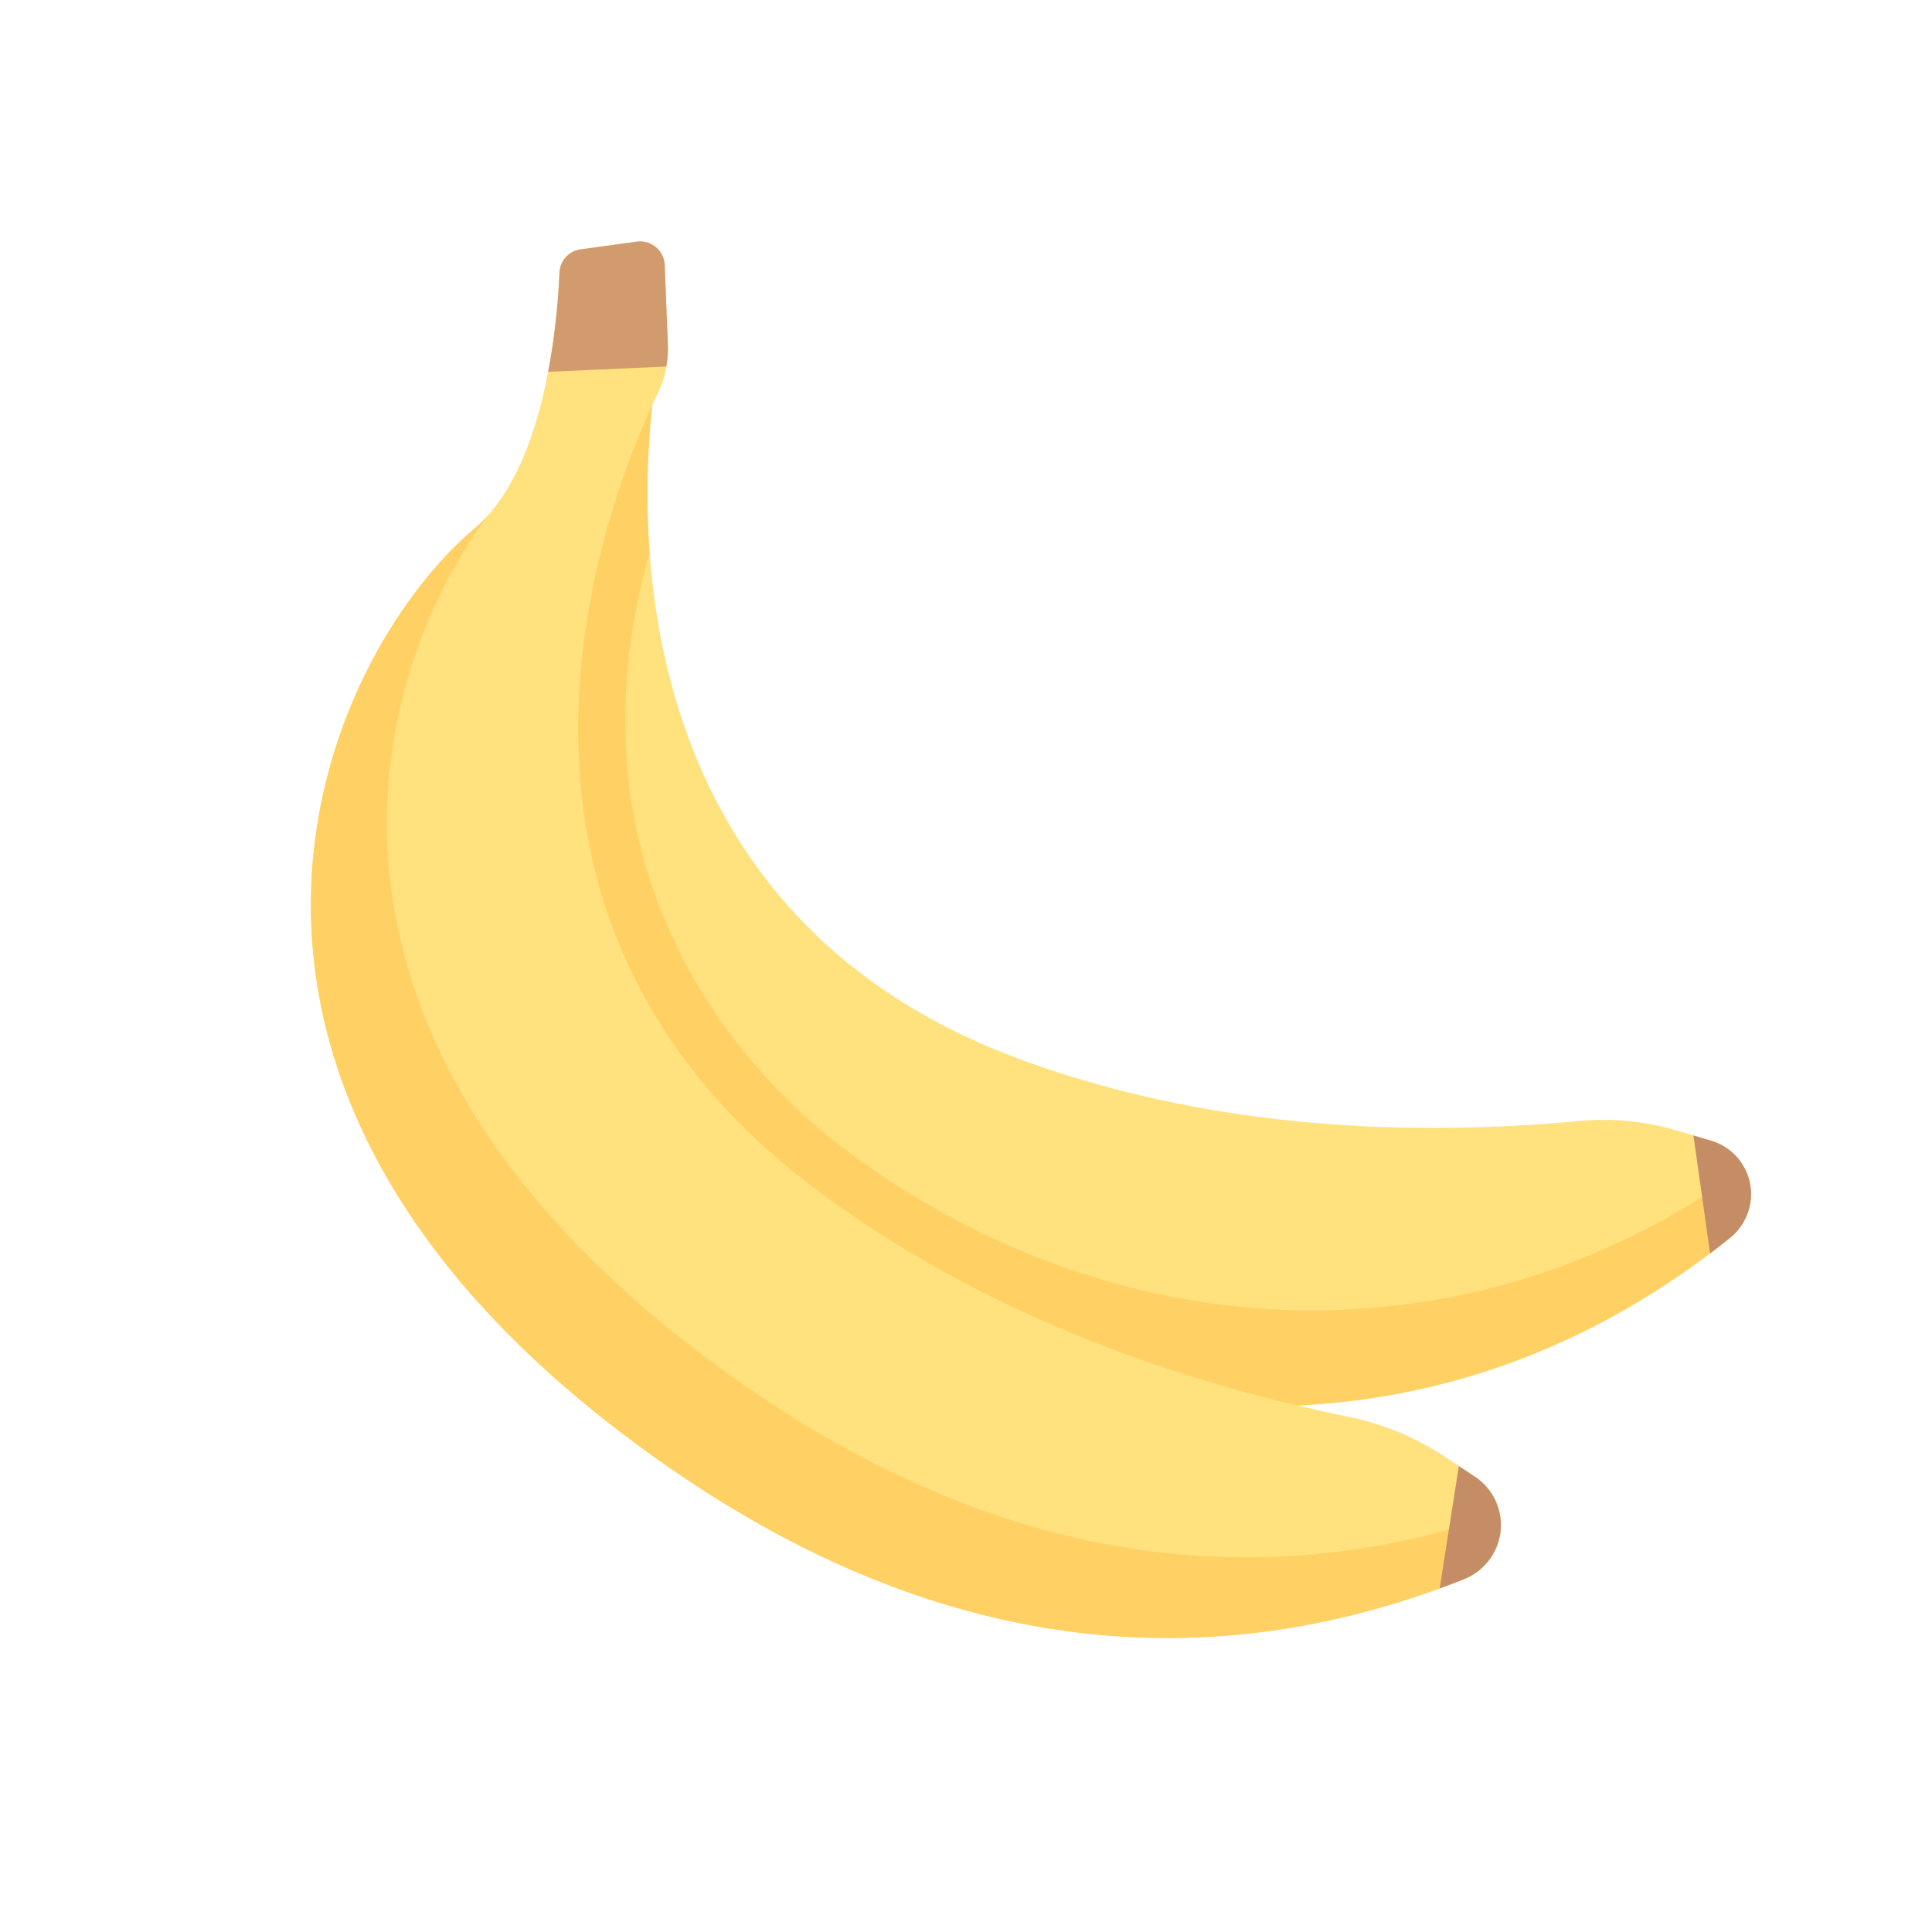 <svg width="200" height="200" xmlns="http://www.w3.org/2000/svg"><path d="M180.91 125.607a5.764 5.764 0 00-3.766-7.52 1017.73 1017.73 0 01-3.472-1.033 26.989 26.989 0 00-10.219-1.007c-16.794 1.568-37.73 1.015-57.809-6.375-43.429-15.98-39.36-60.332-37.69-71.057l-10.779 5.593c.083 4.56-.552 9.198-2.74 12.6-10.839 16.863-15.972 61.185 40.5 81.965 22.219 8.175 54.078 13.367 84.151-10.619a5.866 5.866 0 001.824-2.547zm0 0" fill="#ffe17d"/><path d="M180.91 125.607a5.737 5.737 0 00-.31-4.66c-13.518 9.705-27.298 13.78-40.326 14.57-18.393 1.119-36.563-4.738-51.477-15.56a98.58 98.58 0 01-1.634-1.21c-7.78-5.893-29.843-26.28-19.92-61.543-.602-8.267.176-15.164.71-18.588l-10.779 5.593c.084 4.558-.551 9.197-2.738 12.6-10.84 16.862-15.973 61.184 40.498 81.964 7.636 2.81 16.419 5.236 25.869 6.263 0 .004.004.008.006.011 18.046 1.99 38.538-1.15 58.277-16.893a5.866 5.866 0 001.824-2.547zm0 0" fill="#ffd164"/><path d="M177.144 118.088c-.587-.173-1.205-.358-1.84-.546l1.723 12.204a92.714 92.714 0 002.059-1.592 5.866 5.866 0 001.824-2.547 5.764 5.764 0 00-3.766-7.52zm0 0" fill="#c48d66"/><path d="M152.682 152.864c-.97-.64-2.03-1.343-3.141-2.08a28.023 28.023 0 00-9.865-4.098c-17.186-3.531-37.853-10.427-55.598-23.867-38.373-29.066-20.883-71.971-15.97-82.139a10.315 10.315 0 001.032-4.89l-.326-8.344a2.555 2.555 0 00-2.903-2.43l-5.794.8a2.54 2.54 0 00-2.202 2.406c-.233 5.509-1.534 20.32-8.773 26.464-15.9 13.499-34.44 56.05 15.46 93.846 19.633 14.872 49.765 29.695 86.963 14.938a6.079 6.079 0 002.587-1.98 5.997 5.997 0 00-1.47-8.626zm0 0" fill="#ffe17d"/><path d="M155.257 156.758c-35.214 11.945-63.805-2.31-82.696-16.62C29.52 107.537 37.275 71.47 50.413 53.456c-.403.44-.824.854-1.271 1.232-15.9 13.498-34.44 56.049 15.46 93.845 19.633 14.872 49.764 29.695 86.962 14.938a6.08 6.08 0 002.589-1.981 5.966 5.966 0 001.104-4.73zm0 0" fill="#ffd164"/><path d="M68.978 37.944c.123-.708.19-1.43.163-2.155l-.327-8.343a2.556 2.556 0 00-2.903-2.432l-5.795.8a2.54 2.54 0 00-2.201 2.408c-.095 2.265-.38 6.106-1.176 10.267zm0 0" fill="#d29b6e"/><path d="M152.681 152.864l-1.662-1.101-1.984 12.668c.84-.307 1.68-.624 2.53-.96a6.087 6.087 0 002.586-1.98 5.997 5.997 0 00-1.47-8.627zm0 0" fill="#c48d66"/></svg>
